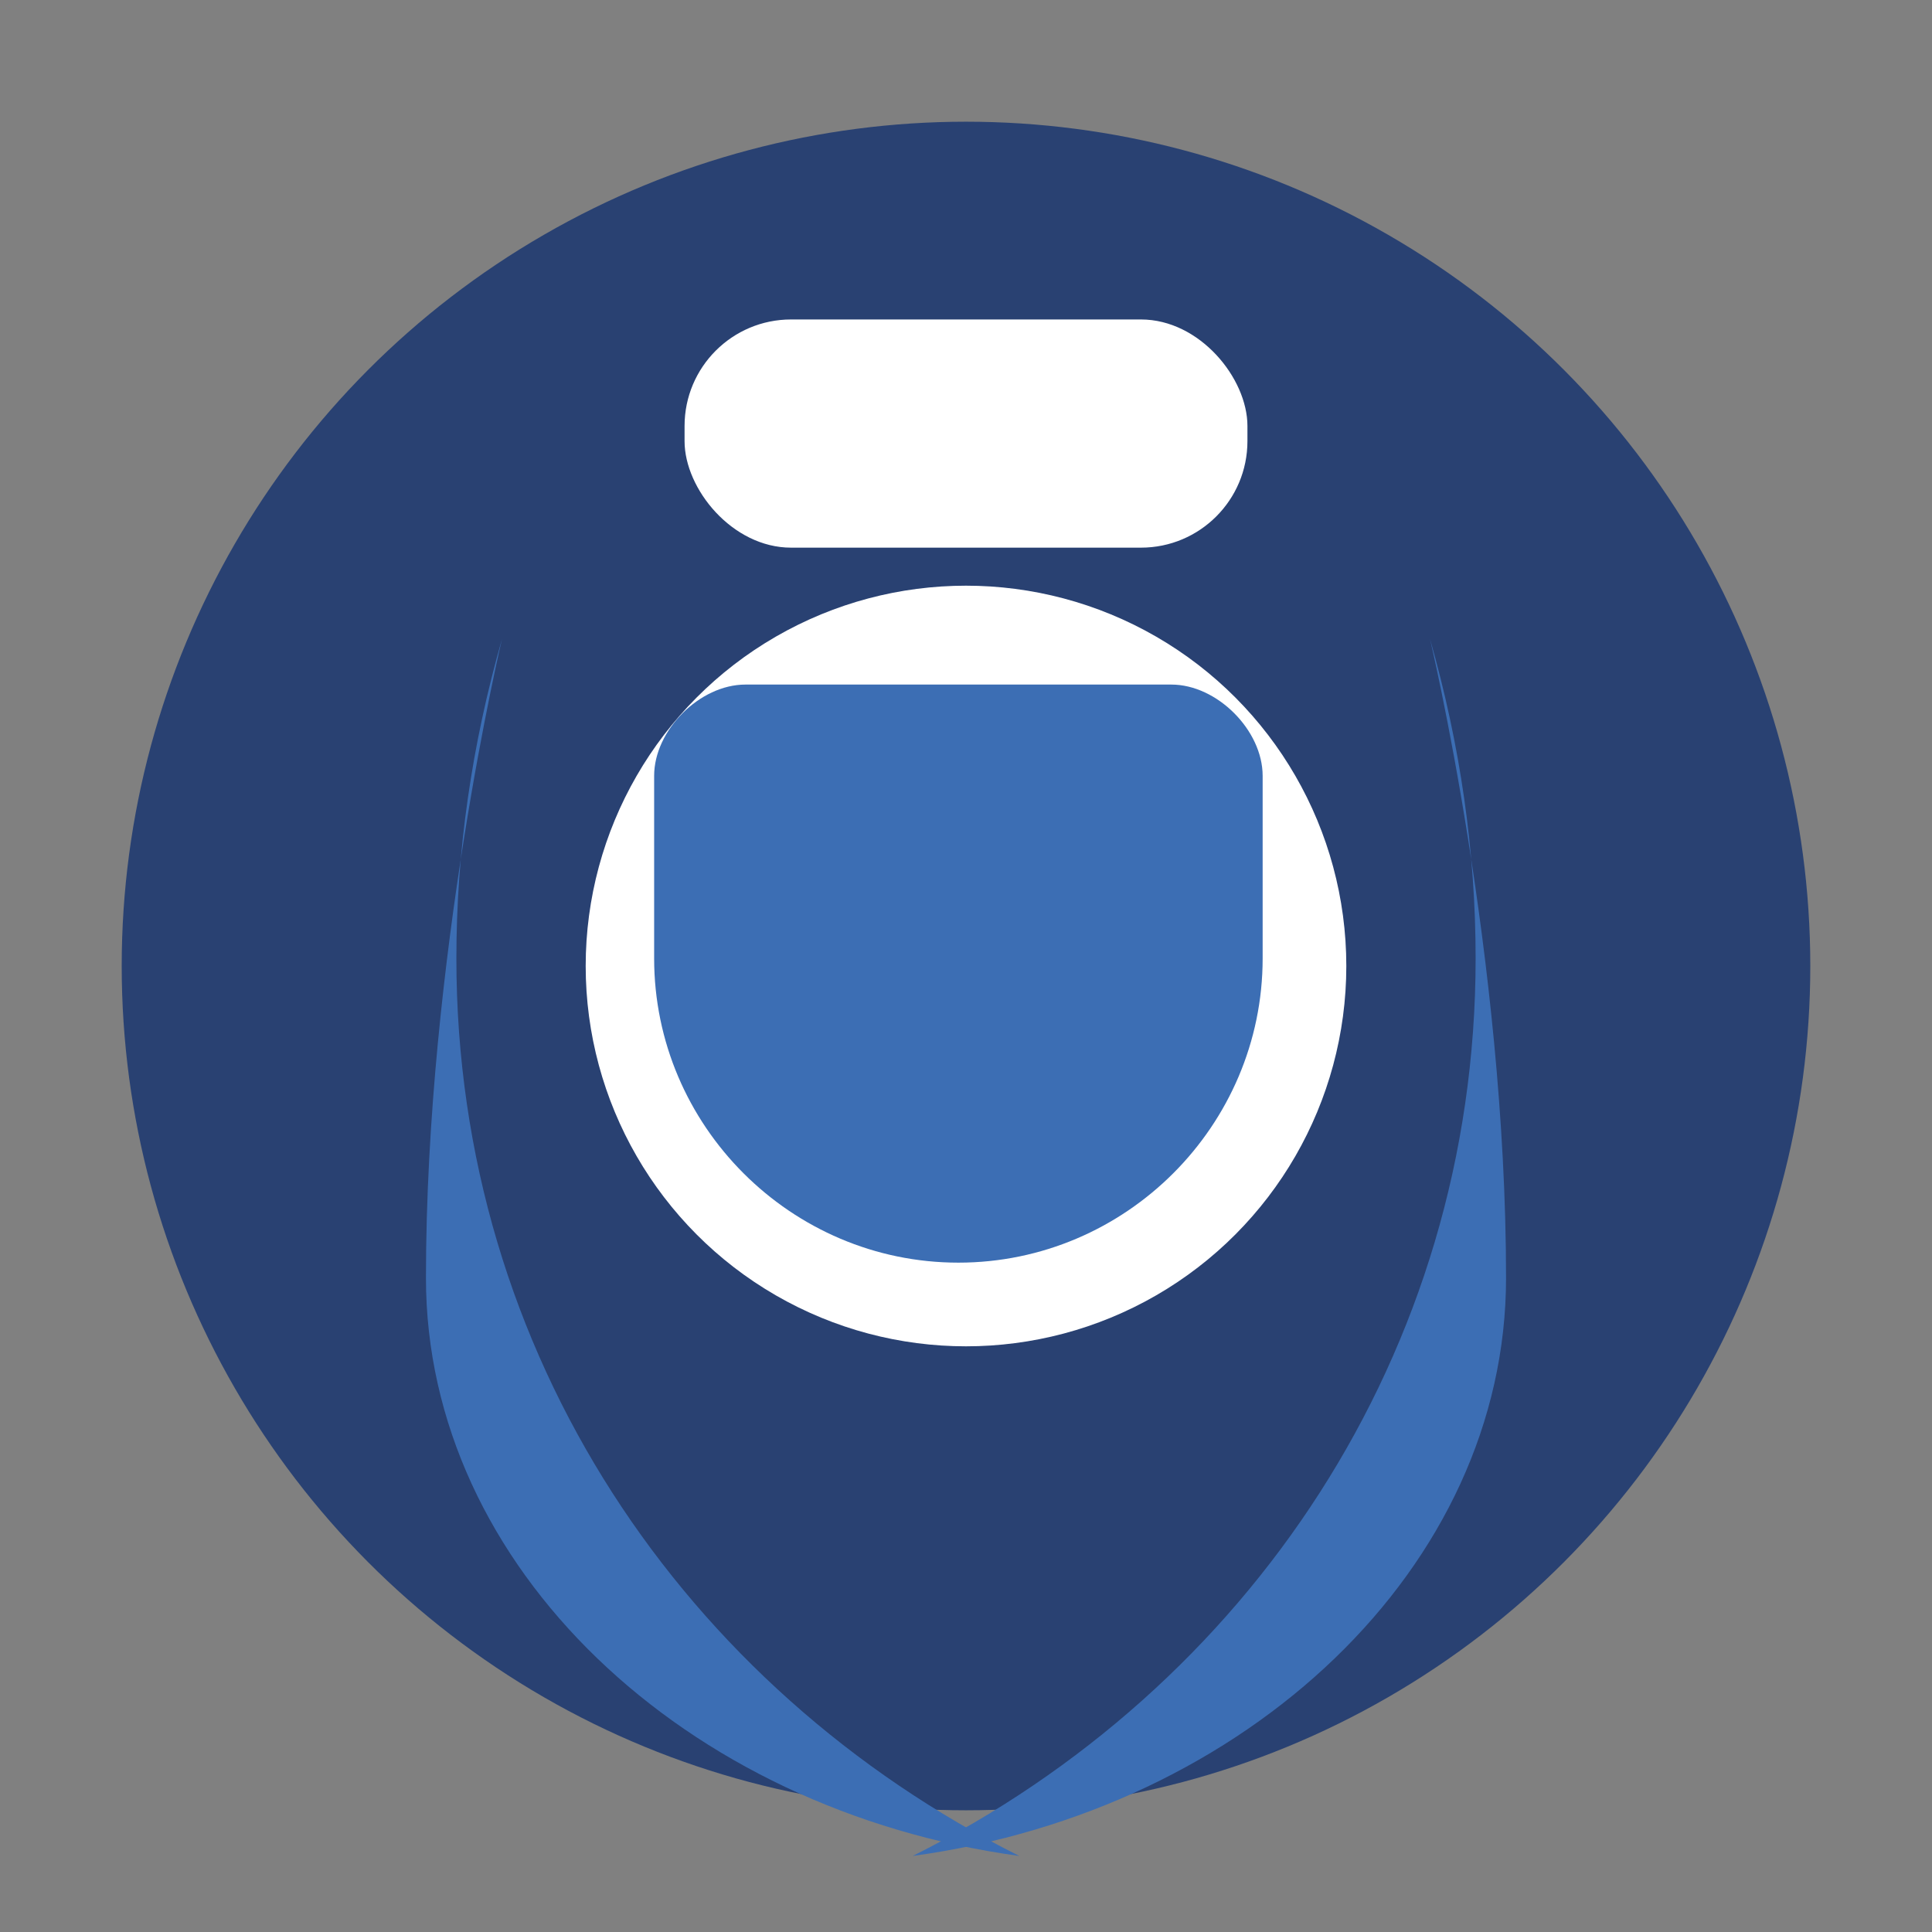 <?xml version="1.0" encoding="UTF-8" standalone="no"?>
<svg xmlns="http://www.w3.org/2000/svg" width="48" height="48" viewBox="0 0 12.7 12.7">
  <rect x="0" y="0" width="12.7" height="12.7" fill="#808080" stroke="none"/>
  <circle cx="6.35" cy="6.35" r="5.55" fill="#294172" />
  <path d="M 3.3,4.2 C 3.1,4.9 3.0,5.6 3.0,6.3 c 0,2.6 1.5,4.8 3.7,5.9 C 4.5,11.9 2.8,10.3 2.8,8.4 2.8,6.3 3.3,4.2 3.3,4.2 Z" fill="#3c6eb4"/>
  <path d="M 9.4,4.2 C 9.6,4.9 9.7,5.6 9.7,6.3 c 0,2.6 -1.5,4.8 -3.7,5.9 C 8.2,11.9 9.9,10.3 9.9,8.4 9.9,6.3 9.4,4.2 9.4,4.2 Z" fill="#3c6eb4"/>
  <rect x="4.5" y="2.1" width="3.7" height="1.5" rx="0.7" ry="0.7" fill="#fff" />
  <circle cx="6.35" cy="6.35" r="2.5" fill="#fff" />
  <path d="M 5.1,4.5 H 7.7 C 8.0,4.5 8.3,4.8 8.3,5.1 V 6.3 C 8.3,7.4 7.4,8.3 6.3,8.3 5.2,8.3 4.3,7.4 4.3,6.3 V 5.1 C 4.3,4.8 4.6,4.5 4.9,4.5 Z" fill="#3c6eb4"/>
</svg> 